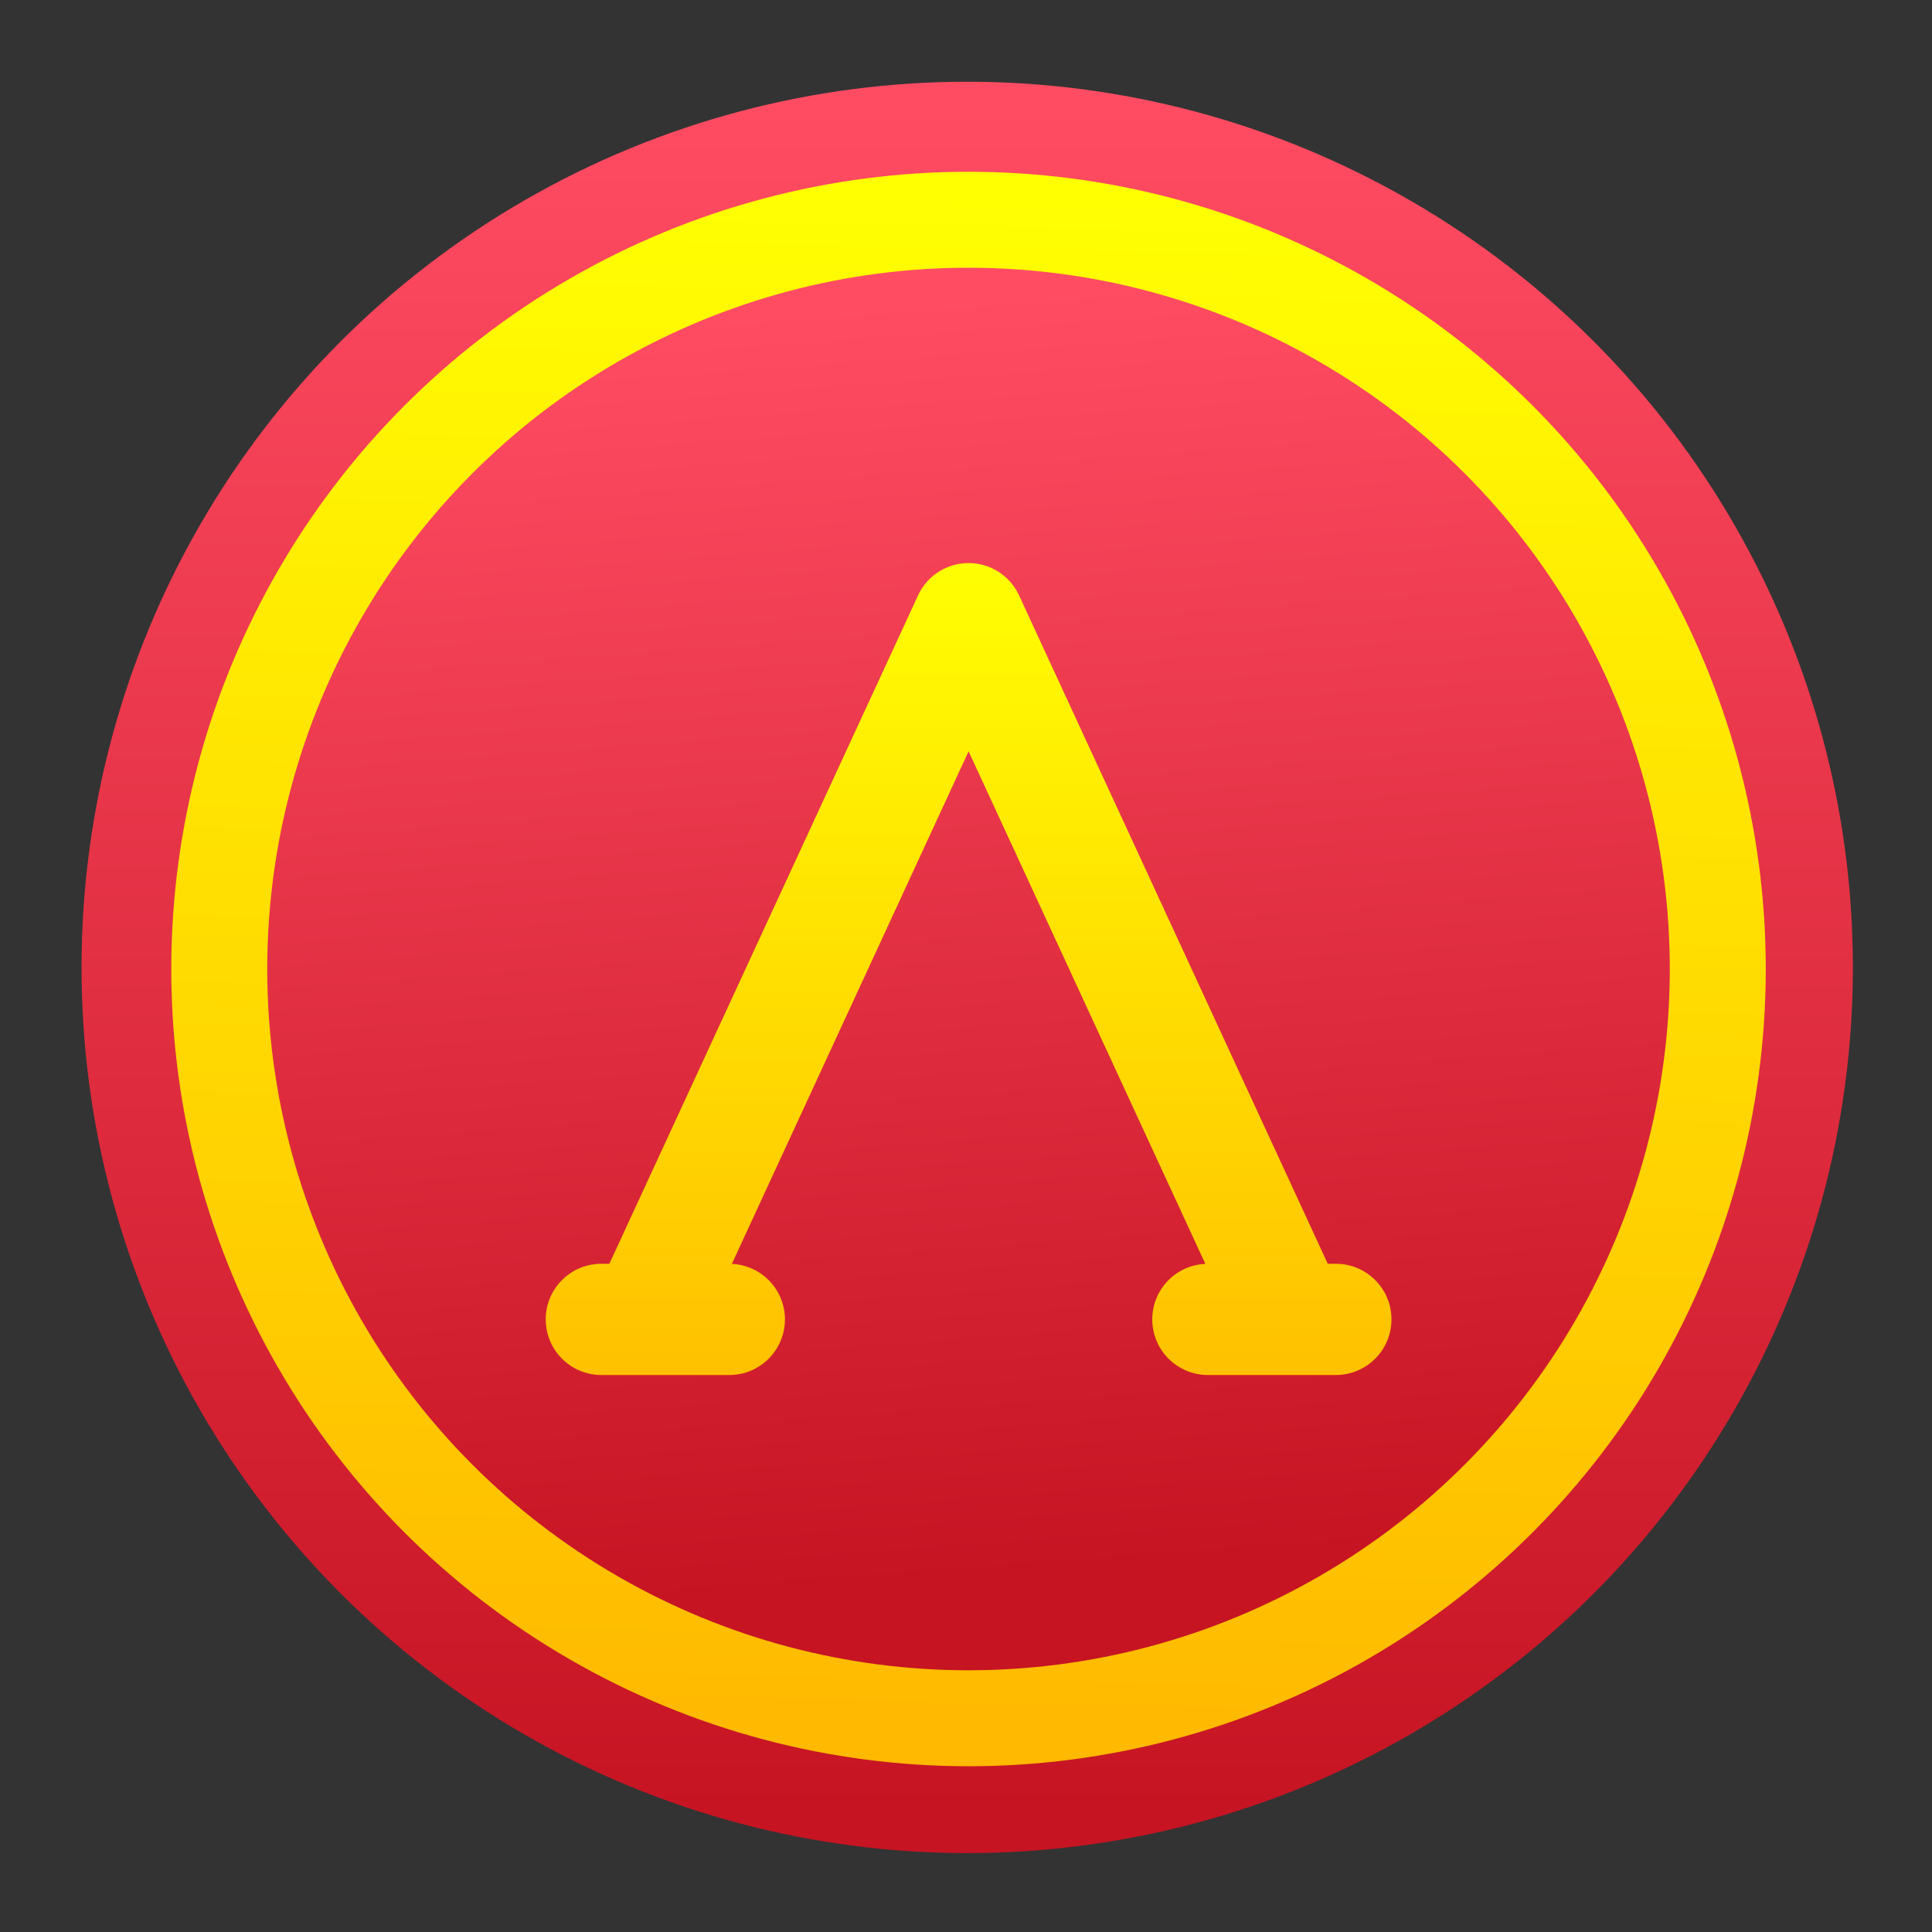 <svg height="48" width="48" xmlns="http://www.w3.org/2000/svg" xmlns:xlink="http://www.w3.org/1999/xlink"><rect width="100%" height="100%" fill="#333333" stroke="none"/><linearGradient id="a"><stop offset="0" stop-color="#ffb900"/><stop offset="1" stop-color="#ffff02"/></linearGradient><linearGradient id="b" gradientUnits="userSpaceOnUse" x1="399.571" x2="399.571" y1="545.798" y2="517.798"><stop offset="0" stop-color="#3889e9"/><stop offset="1" stop-color="#5ea5fb"/></linearGradient><linearGradient id="c" gradientUnits="userSpaceOnUse" x1="399.994" x2="399.994" xlink:href="#d" y1="545.139" y2="518.139"/><linearGradient gradientUnits="userSpaceOnUse" x1="193.279" x2="167.679" y1="478.607" y2="723.229"><stop offset="0" stop-color="#ff9300"/><stop offset="1" stop-color="#ffff02"/></linearGradient><linearGradient id="d"><stop offset="0" stop-color="#c61423"/><stop offset="1" stop-color="#ff4c63"/></linearGradient><linearGradient id="e" gradientUnits="userSpaceOnUse" x1="407.71" x2="408.581" xlink:href="#a" y1="544.537" y2="502.775"/><linearGradient id="f" gradientUnits="userSpaceOnUse" x1="409.945" x2="407.375" xlink:href="#d" y1="540.203" y2="505.668"/><linearGradient id="g" gradientUnits="userSpaceOnUse" x1="408.573" x2="408.571" xlink:href="#a" y1="537.6" y2="512.431"/><g transform="matrix(.917 0 0 .917 -350.597 -456.248)"><g stroke-width="1.3" transform="matrix(1.714 0 0 1.714 -278.043 -387.747)"><circle cx="400.571" cy="531.798" fill="url(#c)" r="14"/><circle cx="400.571" cy="531.798" fill="none" r="14"/><circle cx="400.571" cy="531.798" fill="url(#b)" r="0"/></g><circle cx="408.571" cy="523.798" fill="url(#e)" fill-rule="evenodd" r="21.6"/><circle cx="408.571" cy="523.798" fill="url(#f)" fill-rule="evenodd" r="19"/><path d="m418.521 531.784h-.217l-8.364-18.11c-.246-.534-.781-.875-1.368-.875s-1.122.342-1.368.875l-8.364 18.11h-.217c-.832 0-1.507.675-1.507 1.507 0 .832.675 1.507 1.507 1.507h3.467c.832 0 1.507-.675 1.507-1.507 0-.809-.638-1.467-1.438-1.504l6.414-13.887 6.414 13.887c-.8.036-1.438.695-1.438 1.504 0 .832.675 1.507 1.507 1.507h3.467c.832 0 1.507-.675 1.507-1.507 0-.832-.675-1.507-1.507-1.507z" fill="url(#g)"/></g></svg>